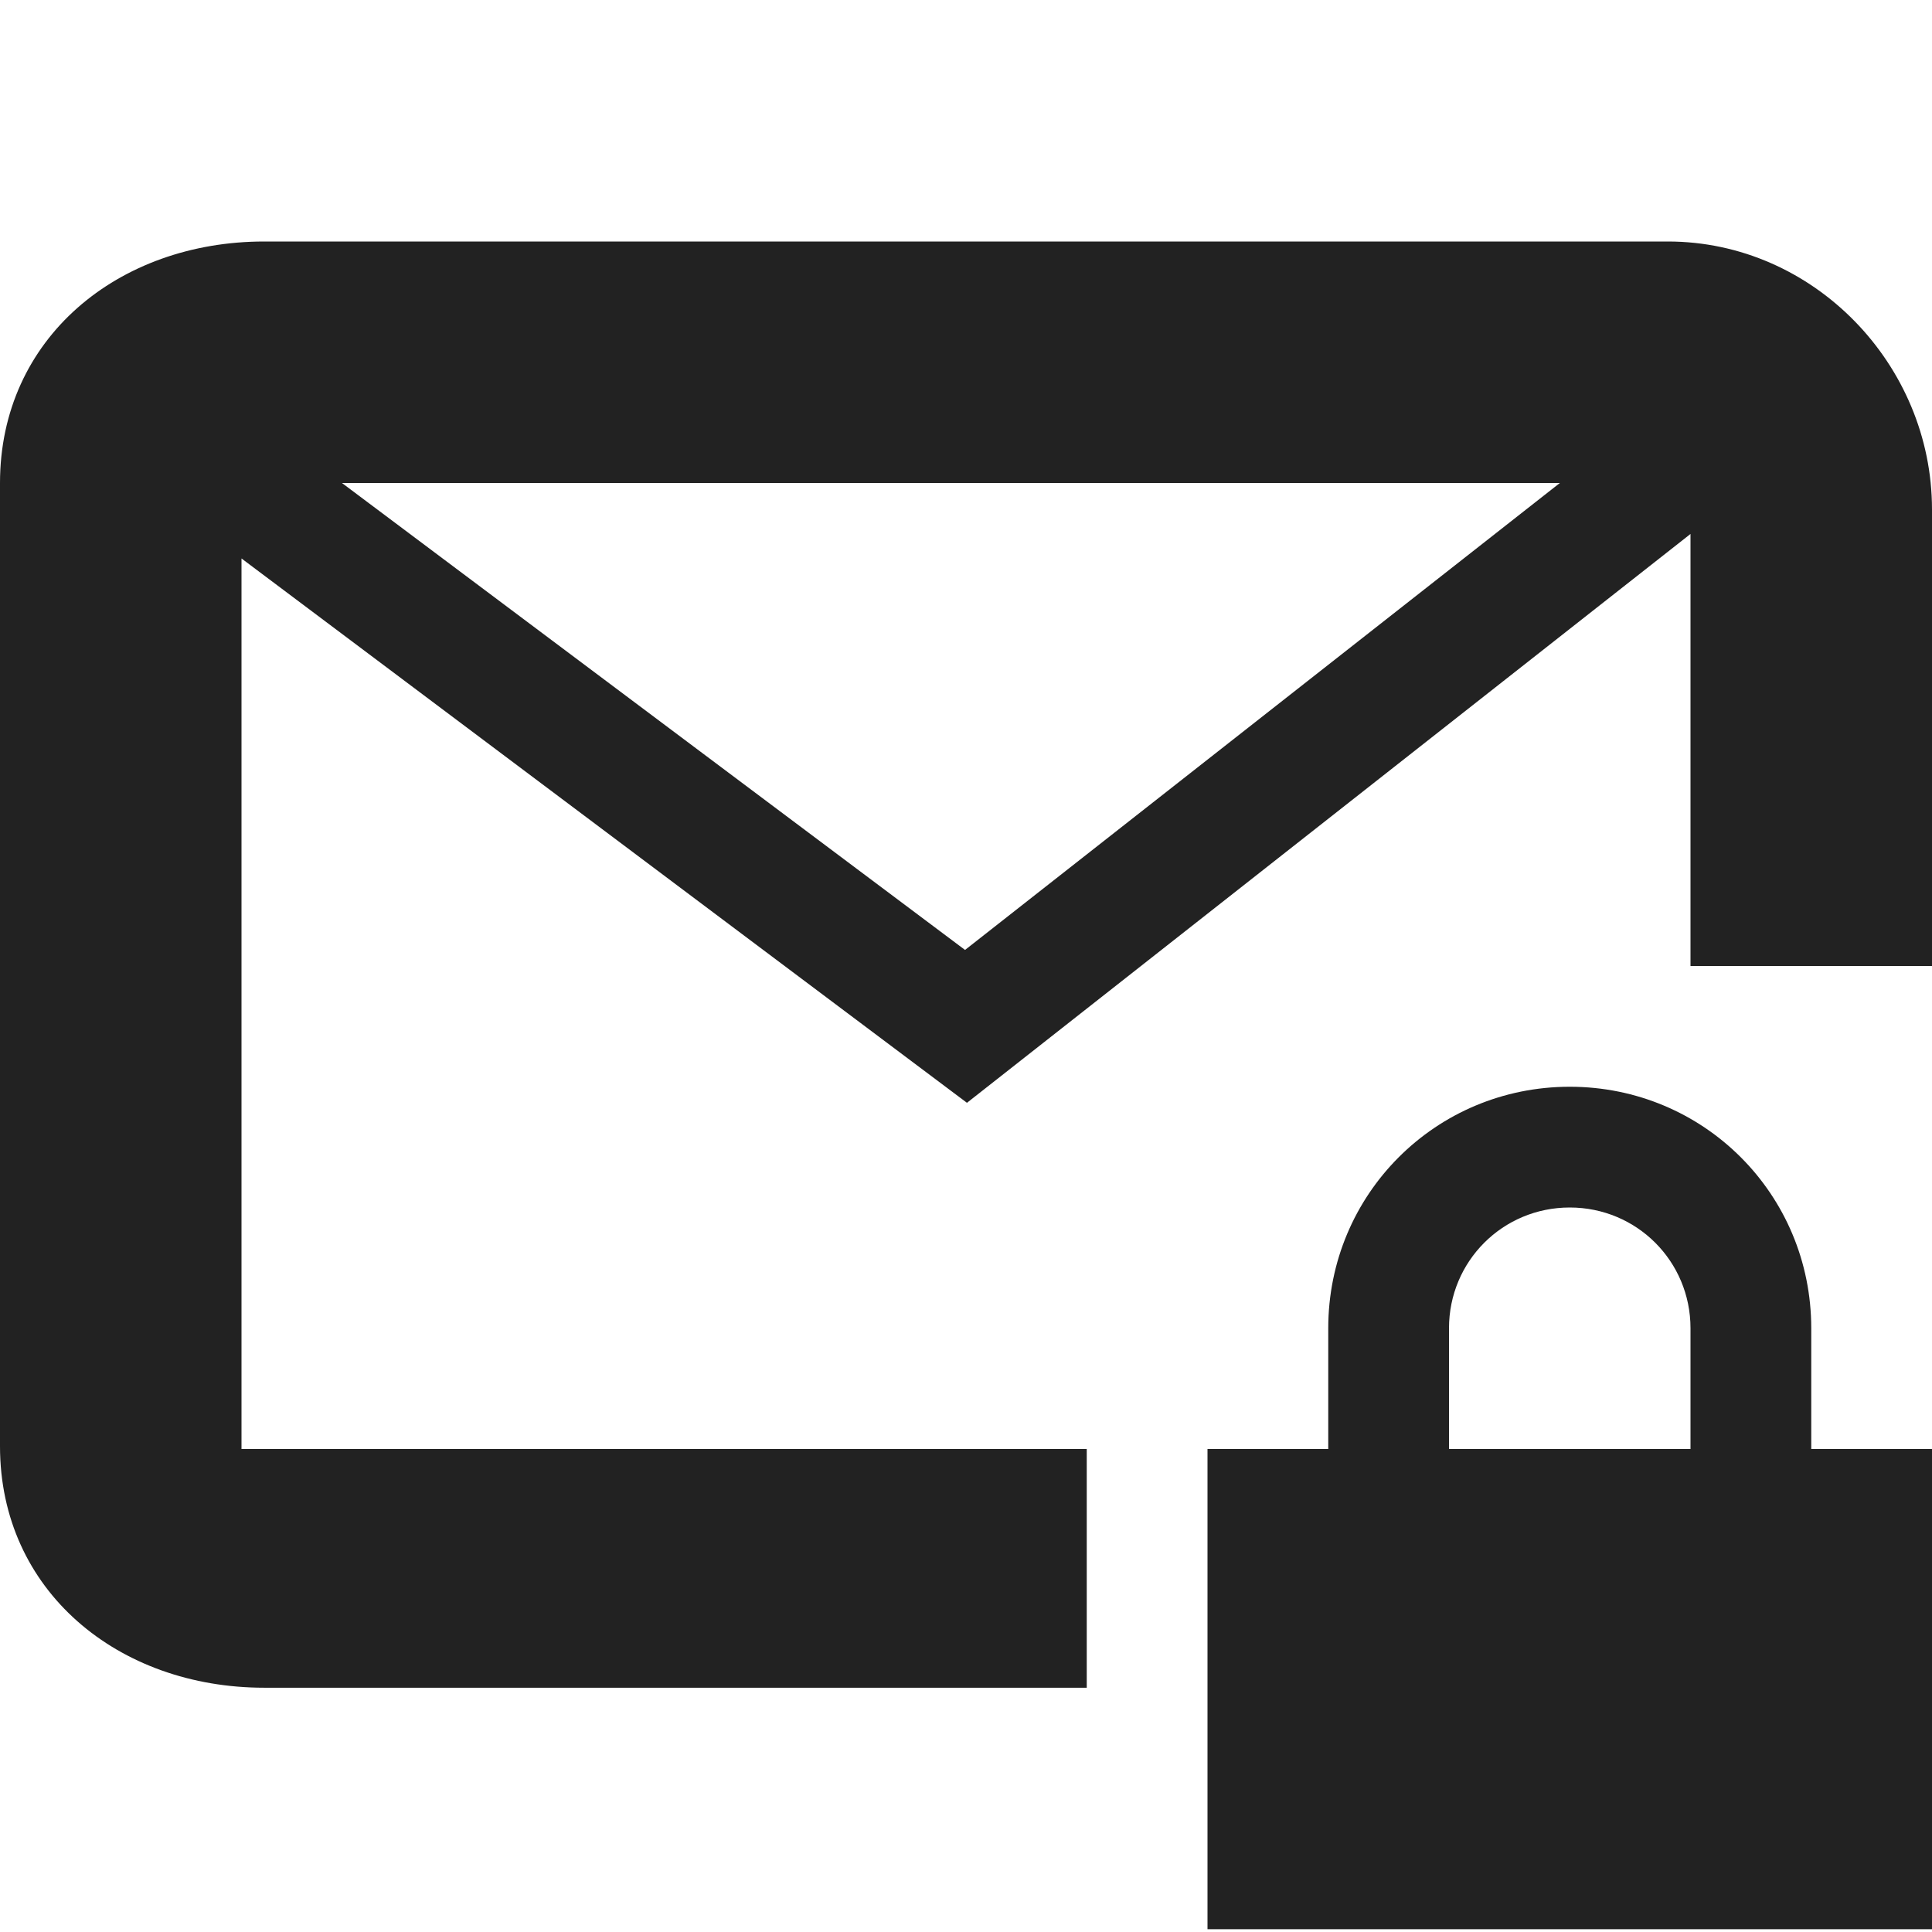 <svg xmlns="http://www.w3.org/2000/svg" width="16" height="16"><path fill="#222" d="M2.188 2C.98 2 0 2.8 0 4v7.977c0 1.199.98 2 2.188 2H9V12H2V4.625l6.008 4.508L14 4.422V8h2V4.219C16 3.019 15.02 2 13.812 2zm.644 2h10.086L7.992 7.867zM13 9c-1.11 0-2 .89-2 2v1h-1v3.977h6V12h-1v-1c0-1.11-.89-2-2-2zm0 1c.555 0 1 .445 1 1v1h-2v-1c0-.555.445-1 1-1zm0 0"/></svg>